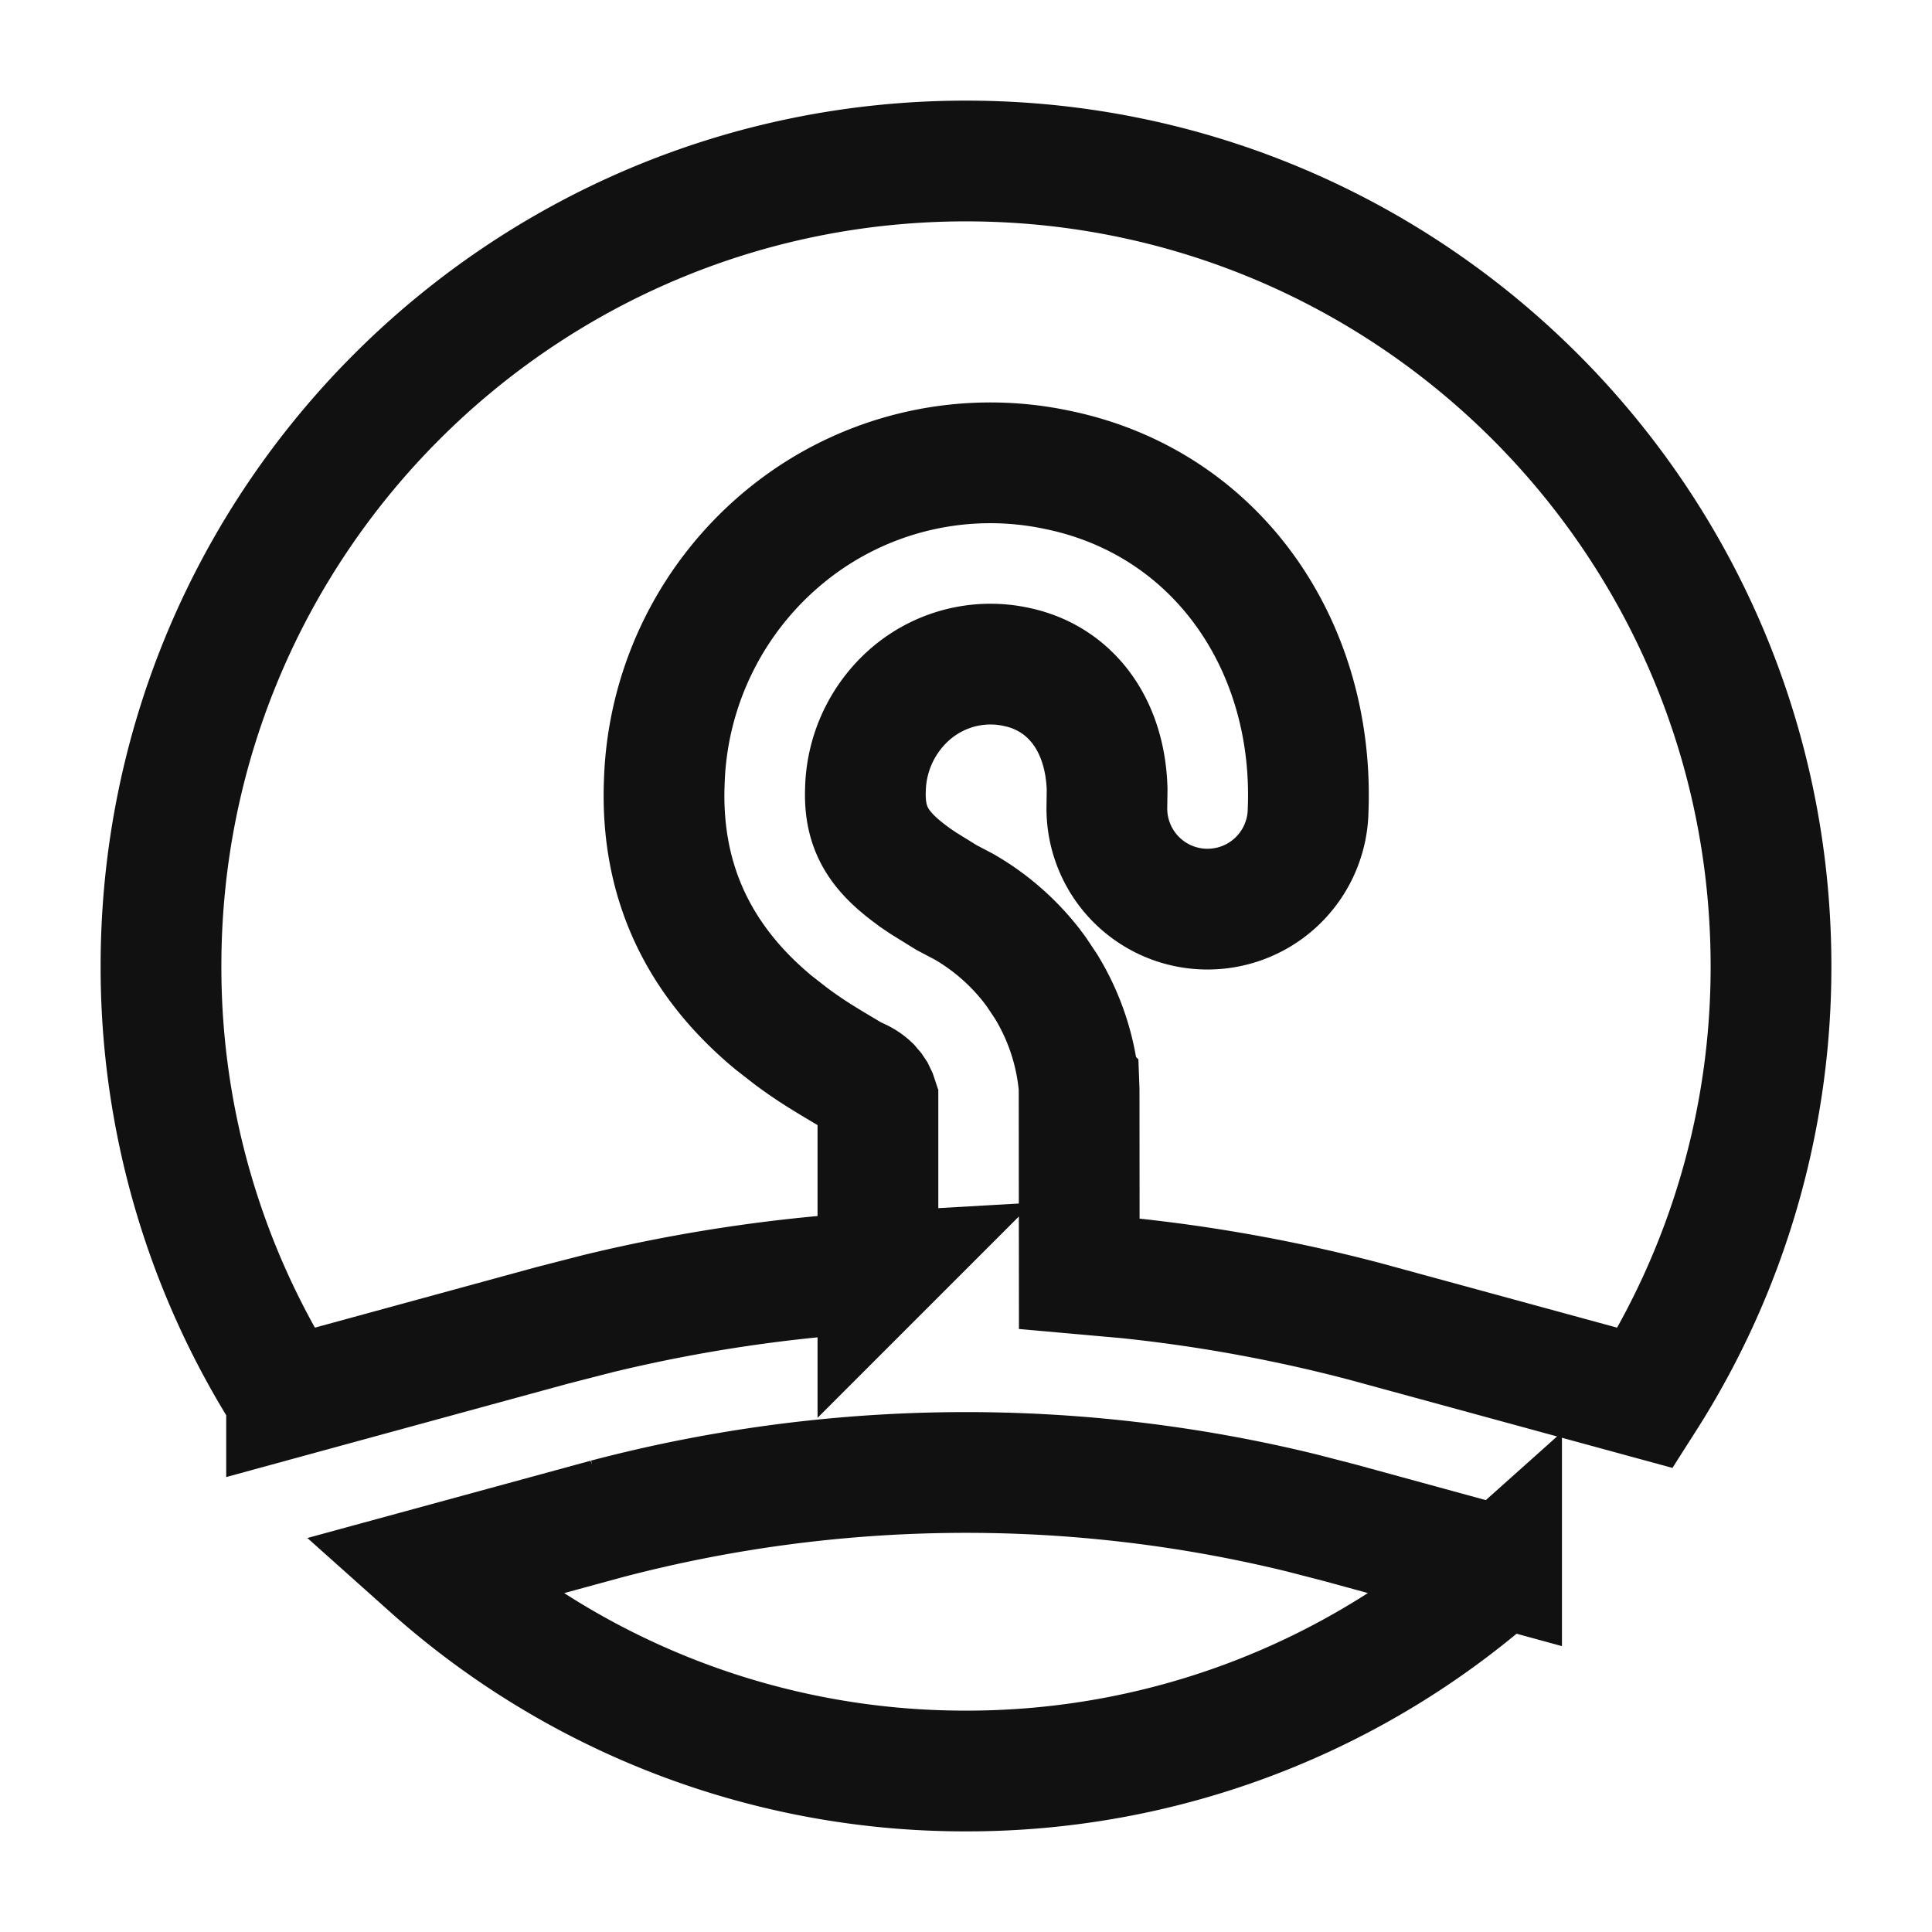 <svg width="24" height="24" viewBox="0 0 24 24" xmlns="http://www.w3.org/2000/svg">
    <g fill="none" fill-rule="evenodd">
        <path d="M0 0h24v24H0z"/>
        <path d="M7.535 18.869a17.552 17.552 0 0 1 8.643-.073l.475.123 2 .547A9.963 9.963 0 0 1 12 22a9.963 9.963 0 0 1-6.653-2.534l2.188-.597zM12 2c5.523 0 10 4.477 10 10a9.953 9.953 0 0 1-1.56 5.366l-3.493-.953a19.58 19.58 0 0 0-2.946-.537l-.594-.053-.002-2.288-.002-.053a2.862 2.862 0 0 0-.408-1.227l-.122-.183-.056-.075a2.906 2.906 0 0 0-.84-.732l-.22-.116-.283-.175-.107-.072-.076-.057c-.394-.297-.558-.58-.54-1.04a1.62 1.62 0 0 1 .602-1.221c.36-.287.825-.396 1.27-.3.675.14 1.107.719 1.13 1.52l-.003.218a1.25 1.25 0 0 0 2.5.043c.08-2.045-1.132-3.818-3.11-4.227a4.012 4.012 0 0 0-3.344.79 4.115 4.115 0 0 0-1.544 3.09c-.05 1.278.469 2.25 1.36 2.987l.217.169c.12.089.219.157.35.24l.146.09.26.155.107.051c.05.026.087.053.117.082l.039.046.02.03.022.046.016.048v2.14a19.497 19.497 0 0 0-3.476.516l-.572.147-3.298.901A9.953 9.953 0 0 1 2 12C2 6.477 6.477 2 12 2z" stroke="#111" stroke-width="1.5"/>
    </g>
</svg>
